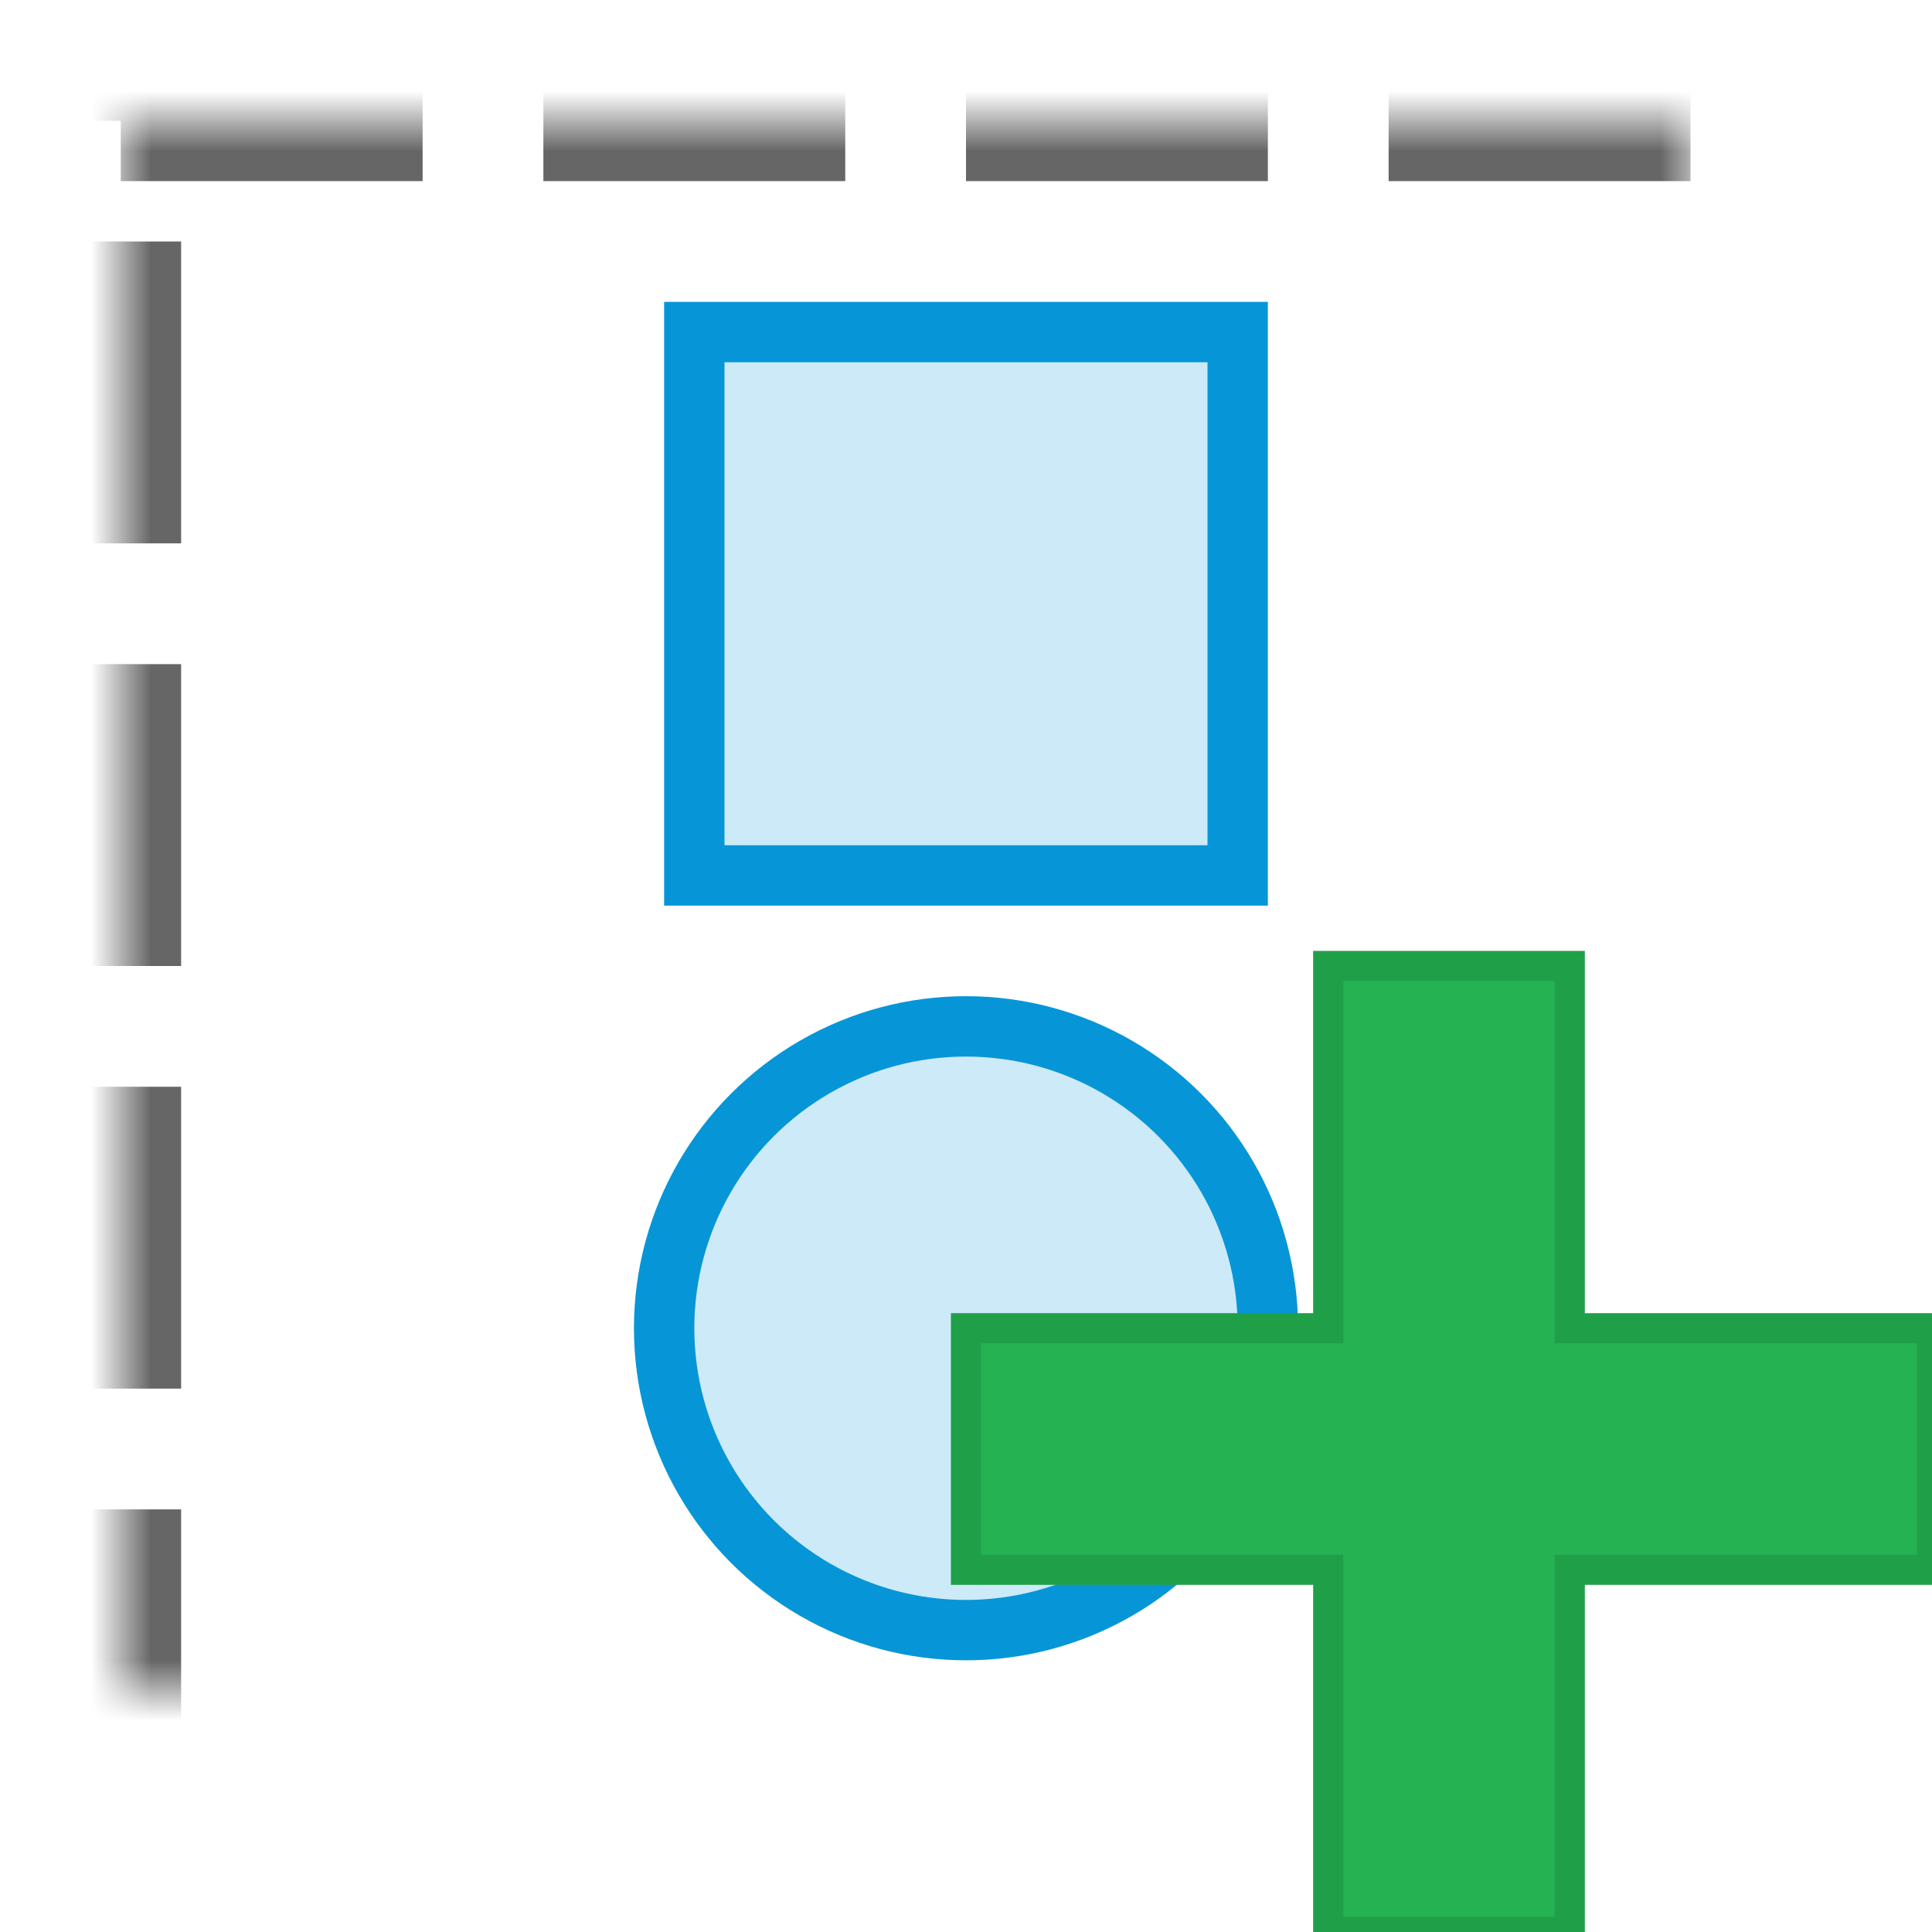 <?xml version="1.0" encoding="UTF-8"?>
<svg width="32px" height="32px" viewBox="0 0 32 32" version="1.1" xmlns="http://www.w3.org/2000/svg" xmlns:xlink="http://www.w3.org/1999/xlink">
    <!-- Generator: Sketch 55.1 (78136) - https://sketchapp.com -->
    <title>03-low-density/general/PersistantGroupAdd-32</title>
    <desc>Created with Sketch.</desc>
    <defs>
        <rect id="path-1" x="2" y="2" width="28" height="28"></rect>
        <mask id="mask-2" maskContentUnits="userSpaceOnUse" maskUnits="objectBoundingBox" x="0" y="0" width="28" height="28" fill="white">
            <use xlink:href="#path-1"></use>
        </mask>
    </defs>
    <g id="03-low-density/general/PersistantGroupAdd-32" stroke="none" stroke-width="1" fill="none" fill-rule="evenodd">
        <use id="Rectangle" stroke="#666666" mask="url(#mask-2)" stroke-width="2" stroke-dasharray="5,2" xlink:href="#path-1"></use>
        <rect id="Rectangle" stroke="#0696D7" fill="#CDEAF8" x="11.5" y="5.5" width="9" height="9"></rect>
        <circle id="Oval" stroke="#0696D7" fill="#CDEAF8" cx="16" cy="22" r="5"></circle>
        <polygon id="Shape" stroke="#209F49" stroke-width="0.5" fill="#24B252" fill-rule="nonzero" points="32 22 26 22 26 16 22 16 22 22 16 22 16 26 22 26 22 32 26 32 26 26 32 26"></polygon>
    </g>
</svg>